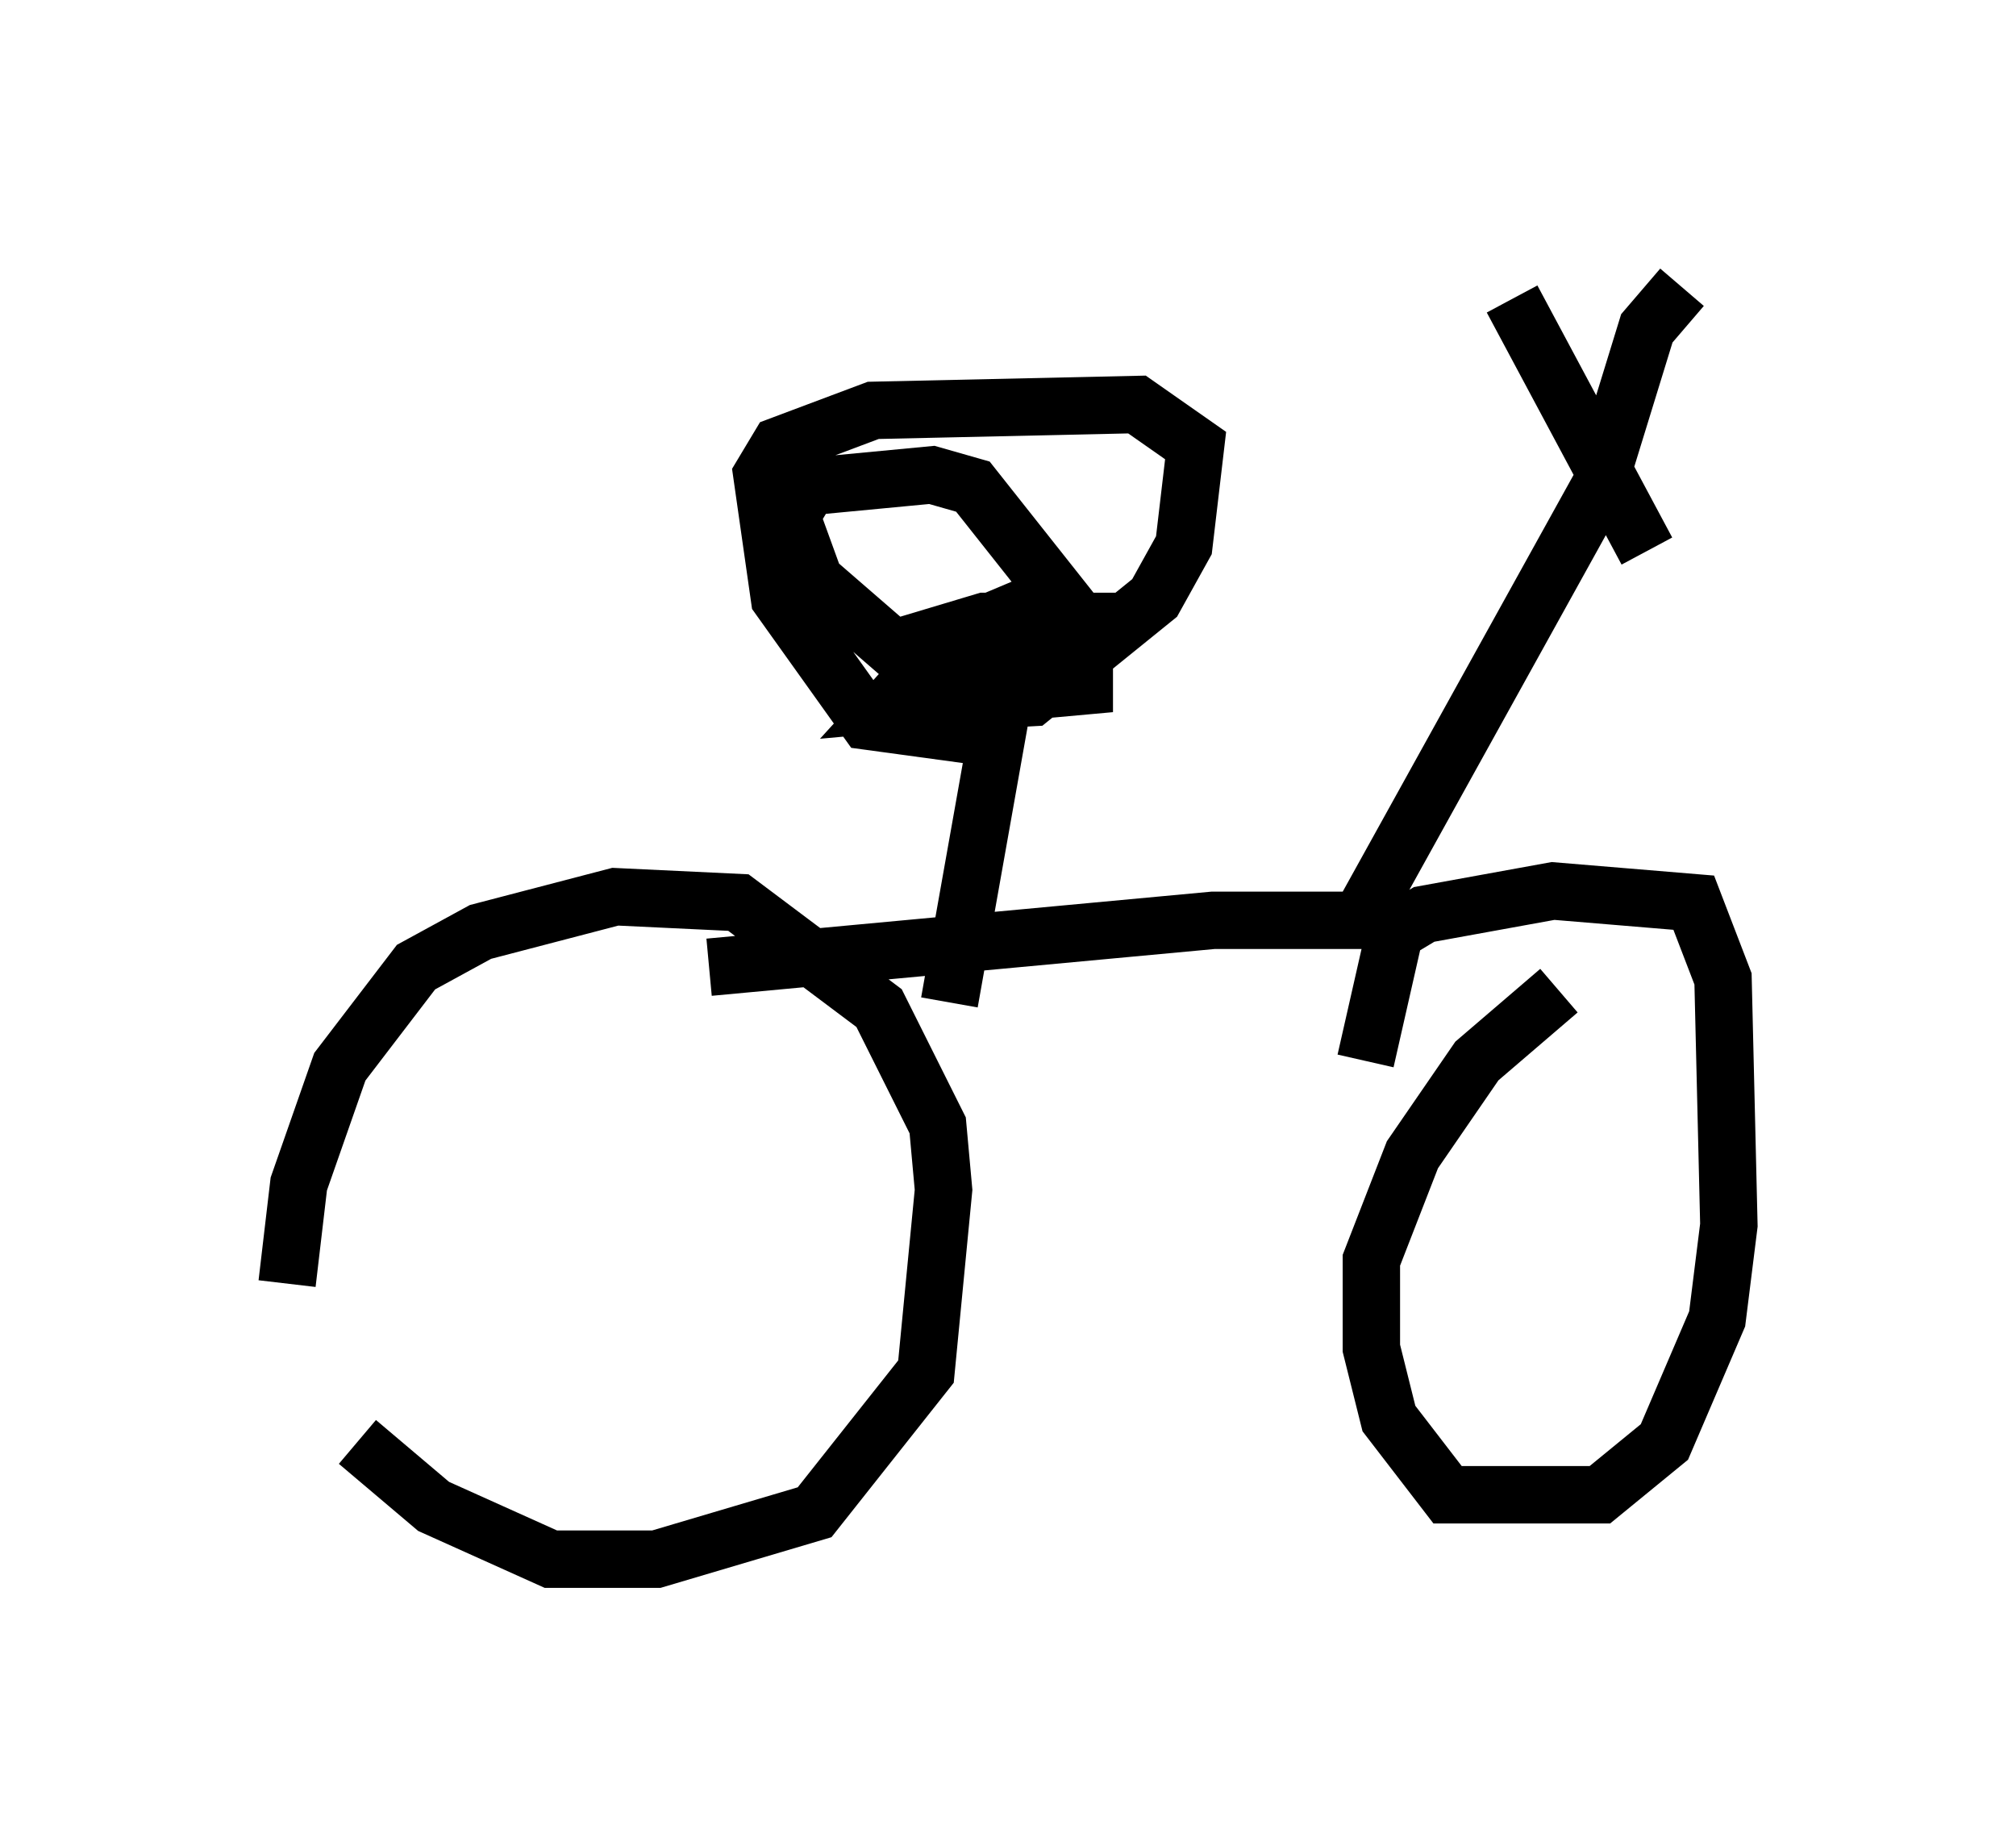 <?xml version="1.0" encoding="utf-8" ?>
<svg baseProfile="full" height="32.152" version="1.1" width="35.113" xmlns="http://www.w3.org/2000/svg" xmlns:ev="http://www.w3.org/2001/xml-events" xmlns:xlink="http://www.w3.org/1999/xlink"><defs /><rect fill="white" height="32.152" width="35.113" x="0" y="0" /><path d="M5.306, 25.213 m-0.306, -2.858 l0.204, -1.735 0.715, -2.042 l1.327, -1.735 1.123, -0.613 l2.348, -0.613 2.144, 0.102 l2.45, 1.838 1.021, 2.042 l0.102, 1.123 -0.306, 3.165 l-1.94, 2.45 -2.756, 0.817 l-1.838, 0.0 -2.042, -0.919 l-1.327, -1.123 m17.559, -6.635 l0.51, -2.246 0.51, -0.306 l2.246, -0.408 2.45, 0.204 l0.51, 1.327 0.102, 4.288 l-0.204, 1.633 -0.919, 2.144 l-1.123, 0.919 -2.654, 0.0 l-1.021, -1.327 -0.306, -1.225 l0.0, -1.531 0.715, -1.838 l1.123, -1.633 1.429, -1.225 m-14.802, -0.408 l8.779, -0.817 2.858, 0.0 m-0.306, 0.0 l4.185, -7.554 m0.0, -0.102 l0.817, -2.654 0.613, -0.715 m-2.96, 0.204 l2.348, 4.39 m-12.148, 7.861 l0.817, -4.594 -2.246, -0.306 l-1.531, -2.144 -0.306, -2.144 l0.306, -0.51 1.633, -0.613 l4.594, -0.102 1.021, 0.715 l-0.204, 1.735 -0.51, 0.919 l-2.144, 1.735 -1.838, 0.102 l0.0, -1.123 1.021, -0.306 l1.327, 0.0 -0.715, 0.613 l-2.042, 0.0 -1.531, -1.327 l-0.408, -1.123 0.306, -0.51 l2.144, -0.204 0.715, 0.204 l1.94, 2.45 0.0, 1.021 l-3.369, 0.306 1.021, -1.123 l1.94, -0.817 " fill="none" stroke="black" stroke-width="1" /></svg>